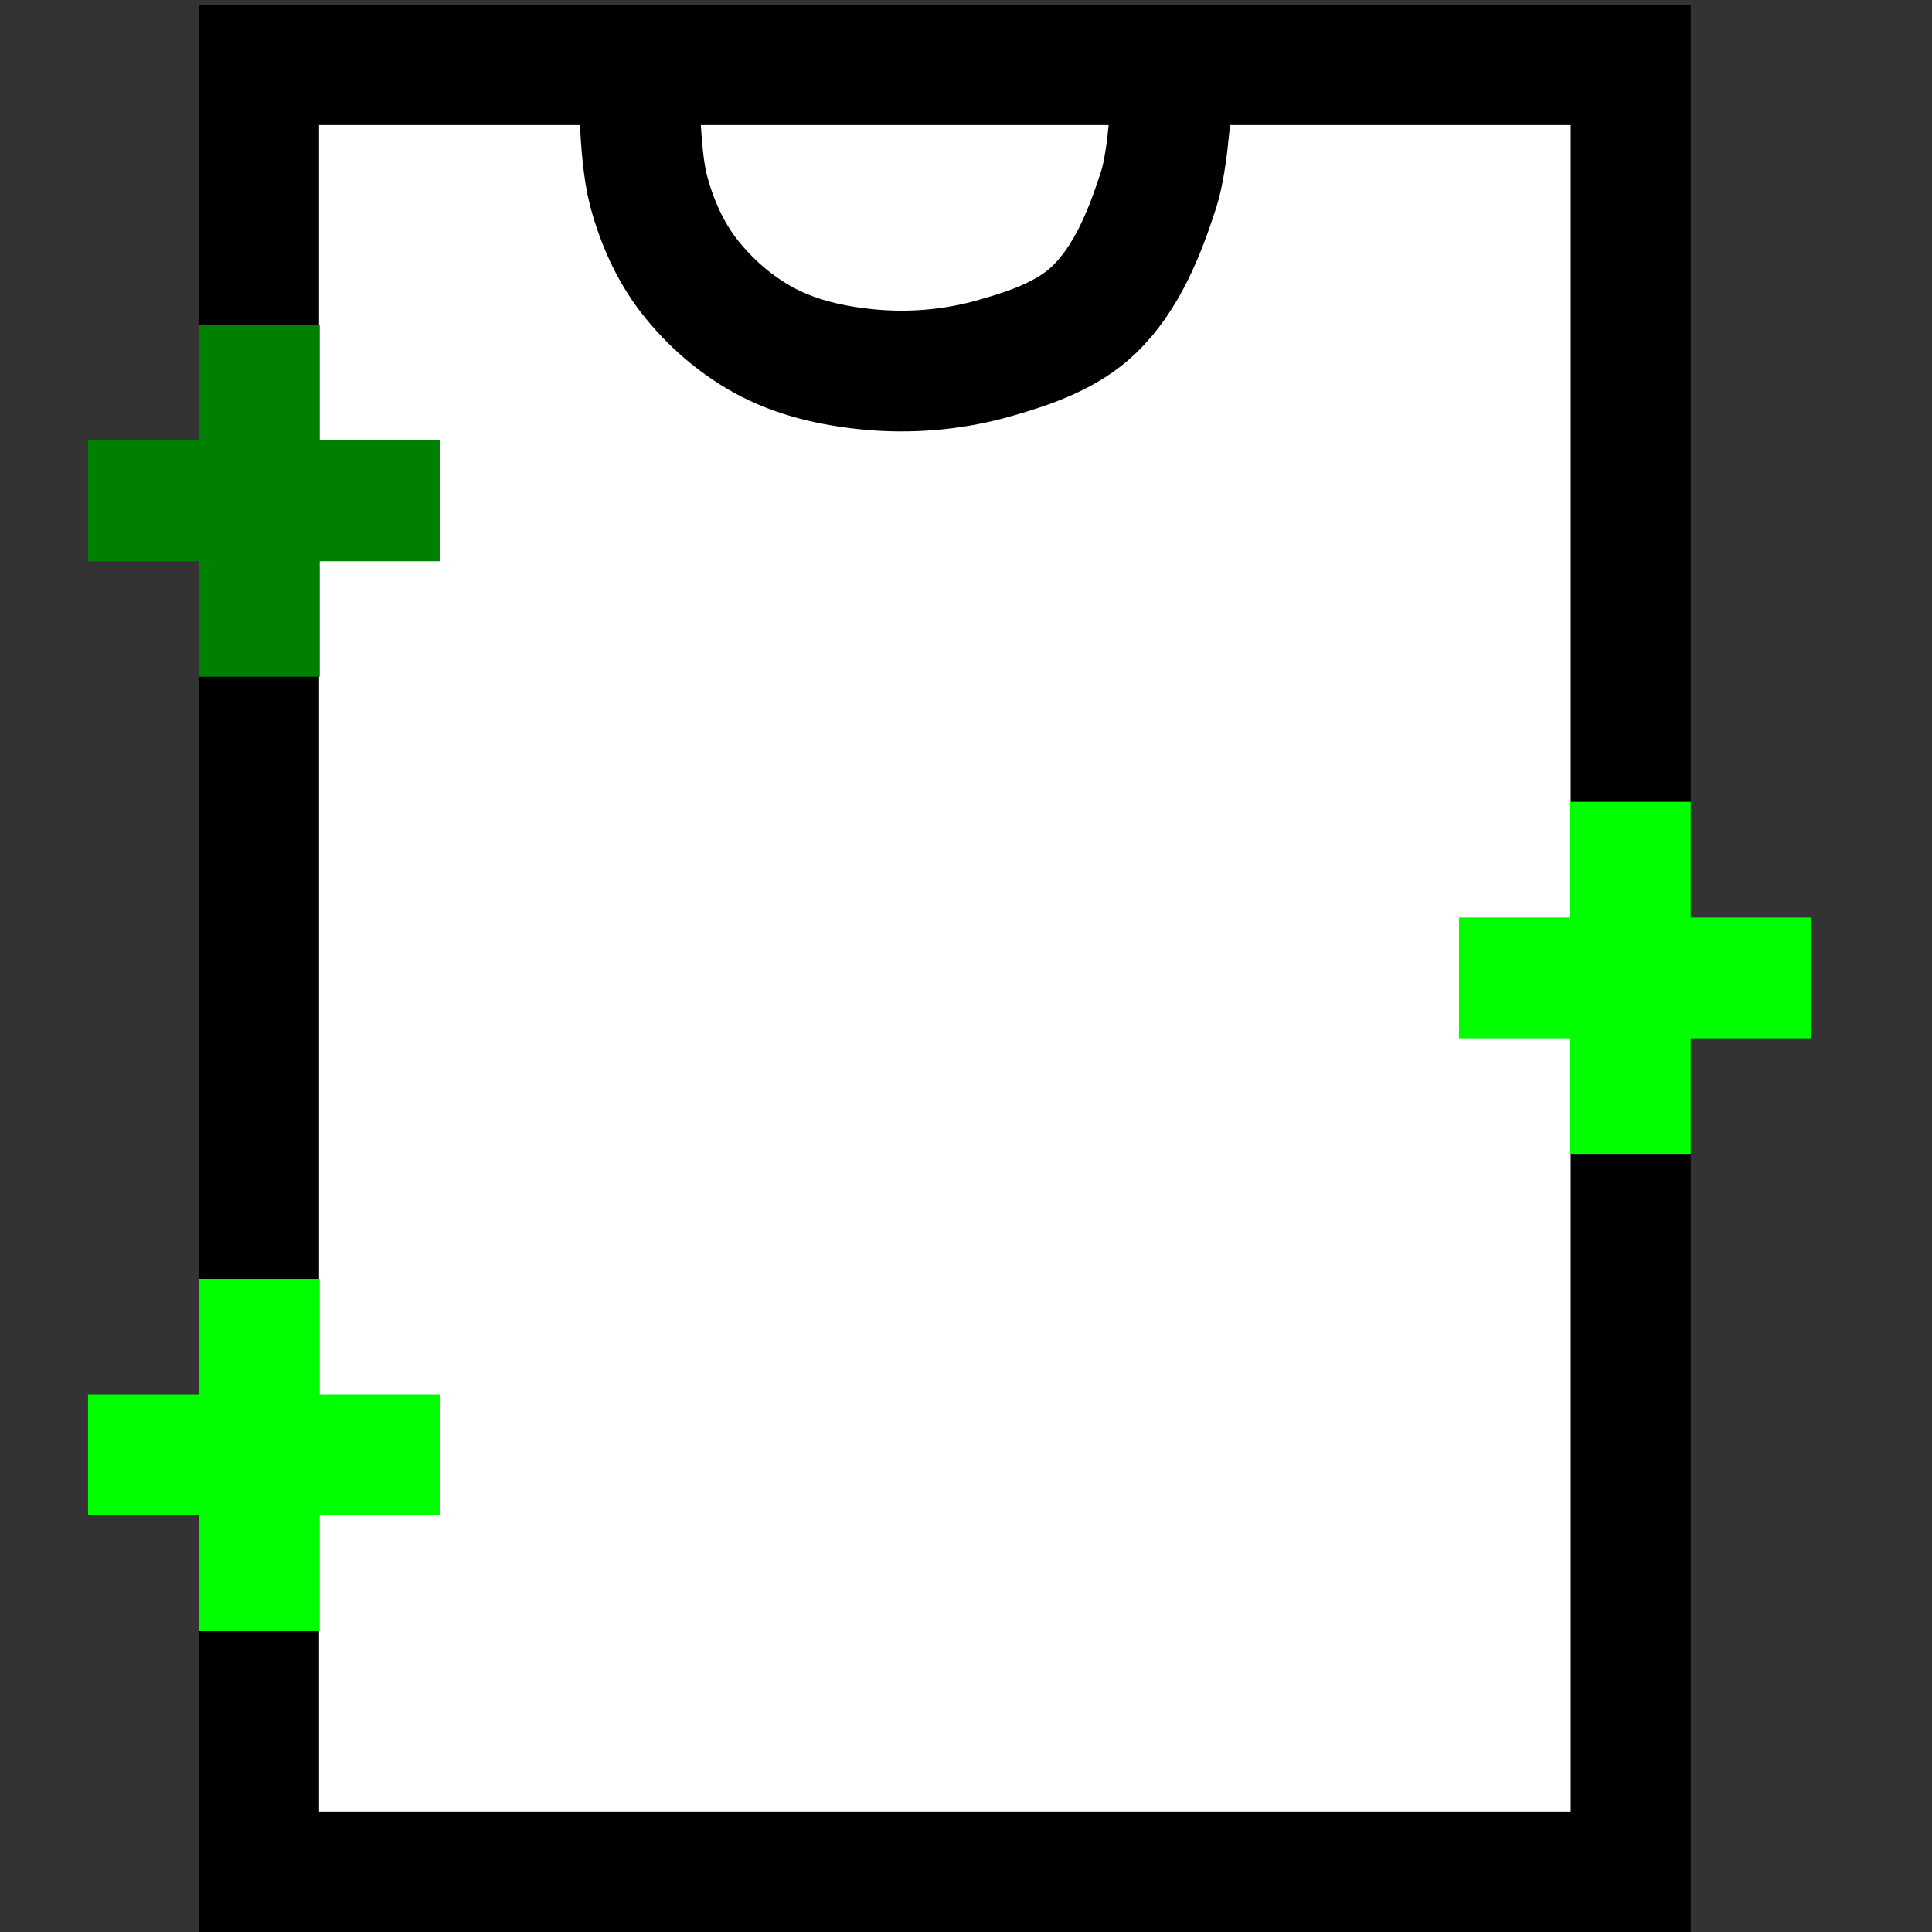 <?xml version="1.0" encoding="UTF-8" standalone="no"?>
<!-- Created with Inkscape (http://www.inkscape.org/) -->

<svg
   xmlns:dc="http://purl.org/dc/elements/1.1/"
   xmlns:cc="http://creativecommons.org/ns#"
   xmlns:rdf="http://www.w3.org/1999/02/22-rdf-syntax-ns#"
   xmlns:svg="http://www.w3.org/2000/svg"
   xmlns="http://www.w3.org/2000/svg"
   xmlns:sodipodi="http://sodipodi.sourceforge.net/DTD/sodipodi-0.dtd"
   xmlns:inkscape="http://www.inkscape.org/namespaces/inkscape"
   width="16"
   height="16"
   id="svg2"
   version="1.1"
   inkscape:version="0.48.4 r9939"
   sodipodi:docname="projapp.svg">
  <rect width="100%" height="100%" fill="#333333" stroke="none"/>
  <defs
     id="defs4" />
  <sodipodi:namedview
     id="base"
     pagecolor="#ffffff"
     bordercolor="#666666"
     borderopacity="1.0"
     inkscape:pageopacity="0.0"
     inkscape:pageshadow="2"
     inkscape:zoom="65.584268"
     inkscape:cx="7.4687175"
     inkscape:cy="13.665152"
     inkscape:document-units="px"
     inkscape:current-layer="layer1"
     showgrid="false"
     inkscape:window-width="784"
     inkscape:window-height="821"
     inkscape:window-x="0"
     inkscape:window-y="0"
     inkscape:window-maximized="0" />
  <g
     inkscape:label="Layer 1"
     inkscape:groupmode="layer"
     id="layer1"
     transform="translate(0,-1036.362)">
    <rect
       style="fill:#ffffff;fill-opacity:1;stroke:#000000;stroke-width:0.994;stroke-opacity:1"
       id="rect3039"
       width="11.36"
       height="14.965"
       x="2.145"
       y="1036.901" />
    <path
       style="fill:none;stroke:#000000;stroke-width:1px;stroke-linecap:butt;stroke-linejoin:miter;stroke-opacity:1"
       d="m 5.293,1036.981 c 0,0 -0.005,0.649 0.078,0.96 0.066,0.249 0.173,0.494 0.329,0.698 0.177,0.23 0.407,0.429 0.666,0.562 0.275,0.141 0.592,0.204 0.901,0.227 0.327,0.023 0.662,-0.011 0.977,-0.102 0.291,-0.083 0.597,-0.188 0.815,-0.398 0.272,-0.261 0.42,-0.636 0.536,-0.995 0.087,-0.269 0.11,-0.842 0.11,-0.842"
       id="path3041"
       inkscape:connector-curvature="0"
       sodipodi:nodetypes="caaaaaaac" />
    <path
       style="fill:#00ff00;stroke:#00ff00;stroke-width:1px;stroke-linecap:butt;stroke-linejoin:miter;stroke-opacity:1"
       d="m 13.502,1045.918 0,-2.915"
       id="path3043"
       inkscape:connector-curvature="0" />
    <path
       style="fill:#00ff00;stroke:#00ff00;stroke-width:1px;stroke-linecap:butt;stroke-linejoin:miter;stroke-opacity:1"
       d="m 12.083,1044.461 2.915,0"
       id="path3043-7"
       inkscape:connector-curvature="0" />
    <path
       style="fill:#00ff00;stroke:#00ff00;stroke-width:1px;stroke-linecap:butt;stroke-linejoin:miter;stroke-opacity:1"
       d="m 2.148,1049.869 0,-2.915"
       id="path3043-4"
       inkscape:connector-curvature="0" />
    <path
       style="fill:#00ff00;stroke:#00ff00;stroke-width:1px;stroke-linecap:butt;stroke-linejoin:miter;stroke-opacity:1"
       d="m 0.729,1048.411 2.915,0"
       id="path3043-7-0"
       inkscape:connector-curvature="0" />
    <path
       style="fill:#00ff00;stroke:#008000;stroke-width:1px;stroke-linecap:butt;stroke-linejoin:miter;stroke-opacity:1"
       d="m 2.148,1041.967 0,-2.915"
       id="path3043-9"
       inkscape:connector-curvature="0" />
    <path
       style="fill:#00ff00;stroke:#008000;stroke-width:1px;stroke-linecap:butt;stroke-linejoin:miter;stroke-opacity:1"
       d="m 0.729,1040.51 2.915,0"
       id="path3043-7-4"
       inkscape:connector-curvature="0" />
  </g>
</svg>
